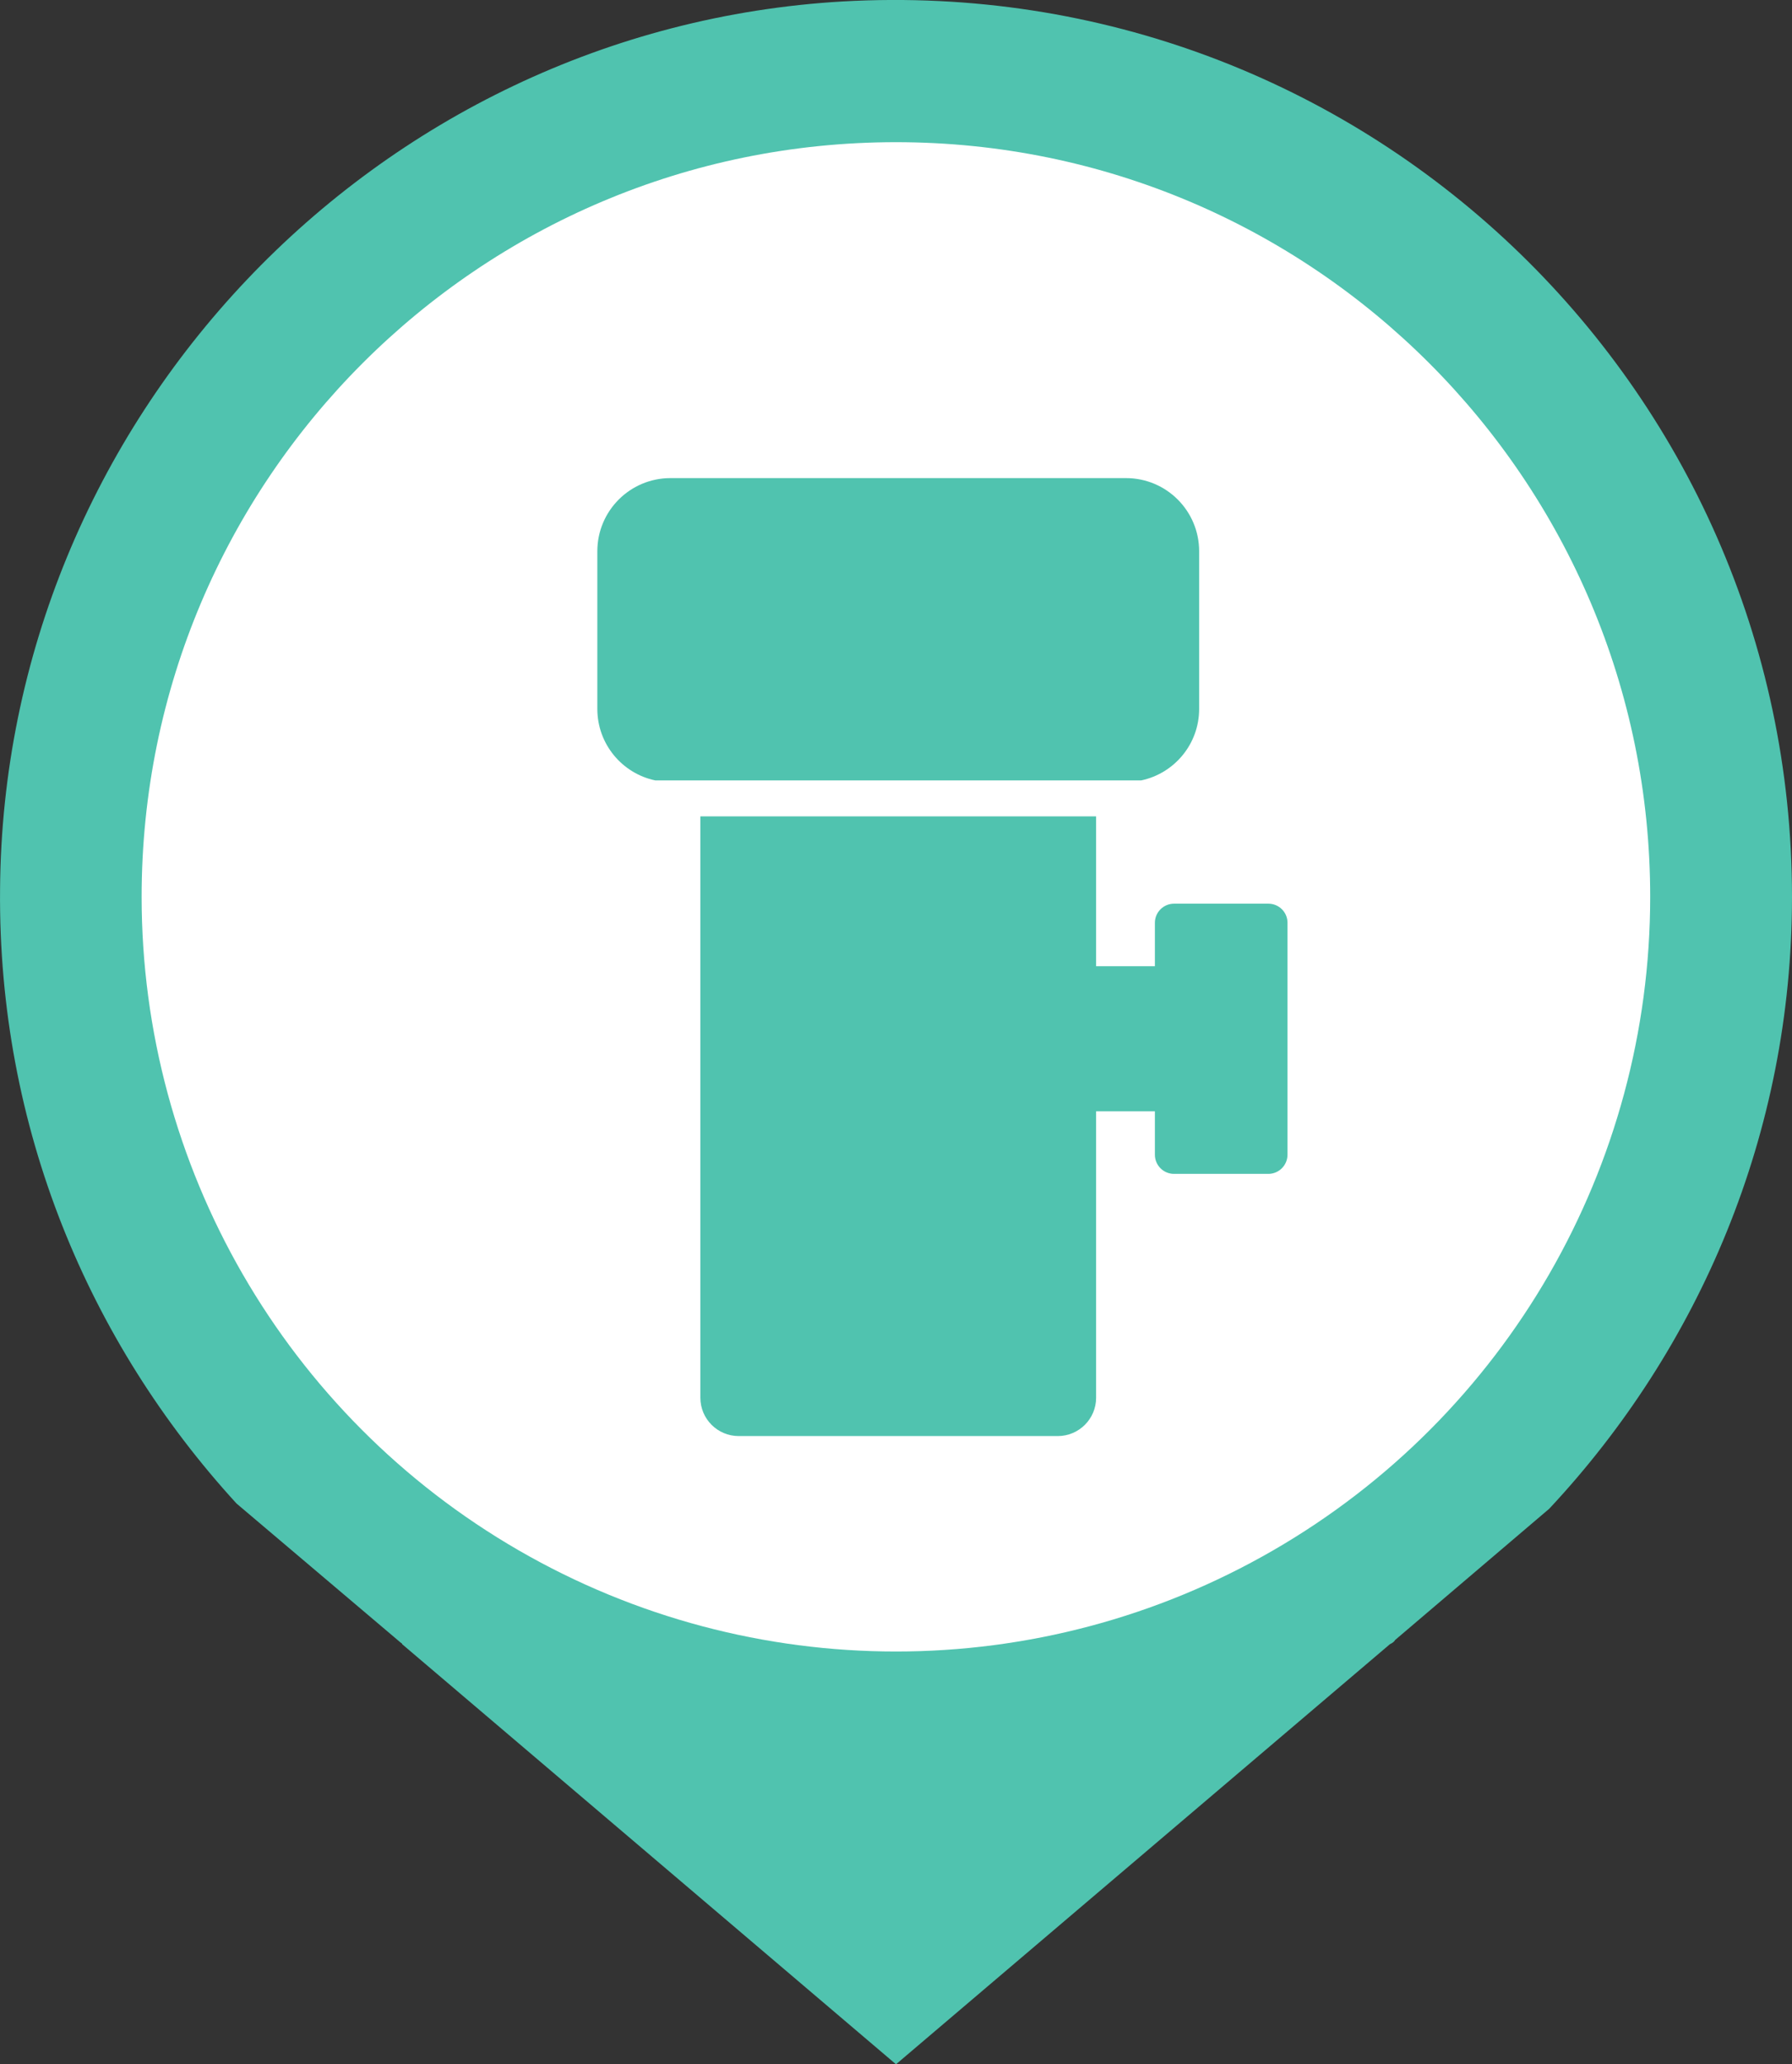 <svg xmlns="http://www.w3.org/2000/svg" xmlns:xlink="http://www.w3.org/1999/xlink" fill="none" version="1.1" width="30"
  height="34.541" viewBox="0 0 30 34.541">
  <rect x="0" y="0" width="30" height="34.541" fill="#333333" stroke="none"/>
  <defs>
    <clipPath id="master_svg0_2346_24828">
      <rect x="5" y="4" width="21" height="21" rx="0" />
    </clipPath>
  </defs>
  <g>
    <g>
      <g>
        <g>
          <g>
            <g>
              <path
                d="M23.268,27.512C23.302,27.495,23.337,27.477,23.355,27.442L25.936,25.245C28.448,22.559,30,18.966,30,15.007C30,6.425,22.797,-0.464,14.111,0.024C6.262,0.478,0.053,7.036,0.001,14.885C-0.034,18.861,1.483,22.454,3.96,25.158L6.698,27.477C6.716,27.495,6.733,27.495,6.733,27.512L15,34.541L23.268,27.512Z"
                fill="#50C3AF" fill-opacity="1" />
            </g>
            <g>
              <path
                d="M2.371,15.007C2.371,19.518,4.778,23.687,8.685,25.942C12.592,28.198,17.406,28.198,21.313,25.942C25.22,23.687,27.626,19.518,27.626,15.007C27.626,8.033,21.973,2.379,14.999,2.379C8.025,2.379,2.371,8.033,2.371,15.007Z"
                fill="#FFFFFF" fill-opacity="1" />
            </g>
          </g>
        </g>
      </g>
    </g>
    <g clip-path="url(#master_svg0_2346_24828)">
      <g>
        <path
          d="M10.968,13.058L19.107,13.058C19.66,12.94,20.075,12.45,20.075,11.862L20.075,9.224C20.075,8.548,19.527,8,18.851,8L11.224,8C10.548,8,10,8.548,10,9.224L10,11.862C10,12.45,10.415,12.941,10.968,13.058ZM21.234,15.121L19.655,15.121C19.478,15.121,19.334,15.264,19.334,15.441L19.334,16.167L18.35,16.167L18.35,13.66L11.725,13.66L11.725,23.388C11.725,23.742,12.012,24.029,12.367,24.029L17.708,24.029C18.062,24.029,18.35,23.742,18.35,23.388L18.35,18.595L19.334,18.595L19.334,19.321C19.334,19.498,19.477,19.642,19.654,19.642L21.233,19.642C21.41,19.642,21.554,19.498,21.554,19.321L21.554,15.441C21.555,15.264,21.411,15.121,21.234,15.121Z"
          fill="#50C3AF" fill-opacity="1" />
      </g>
    </g>
  </g>
</svg>